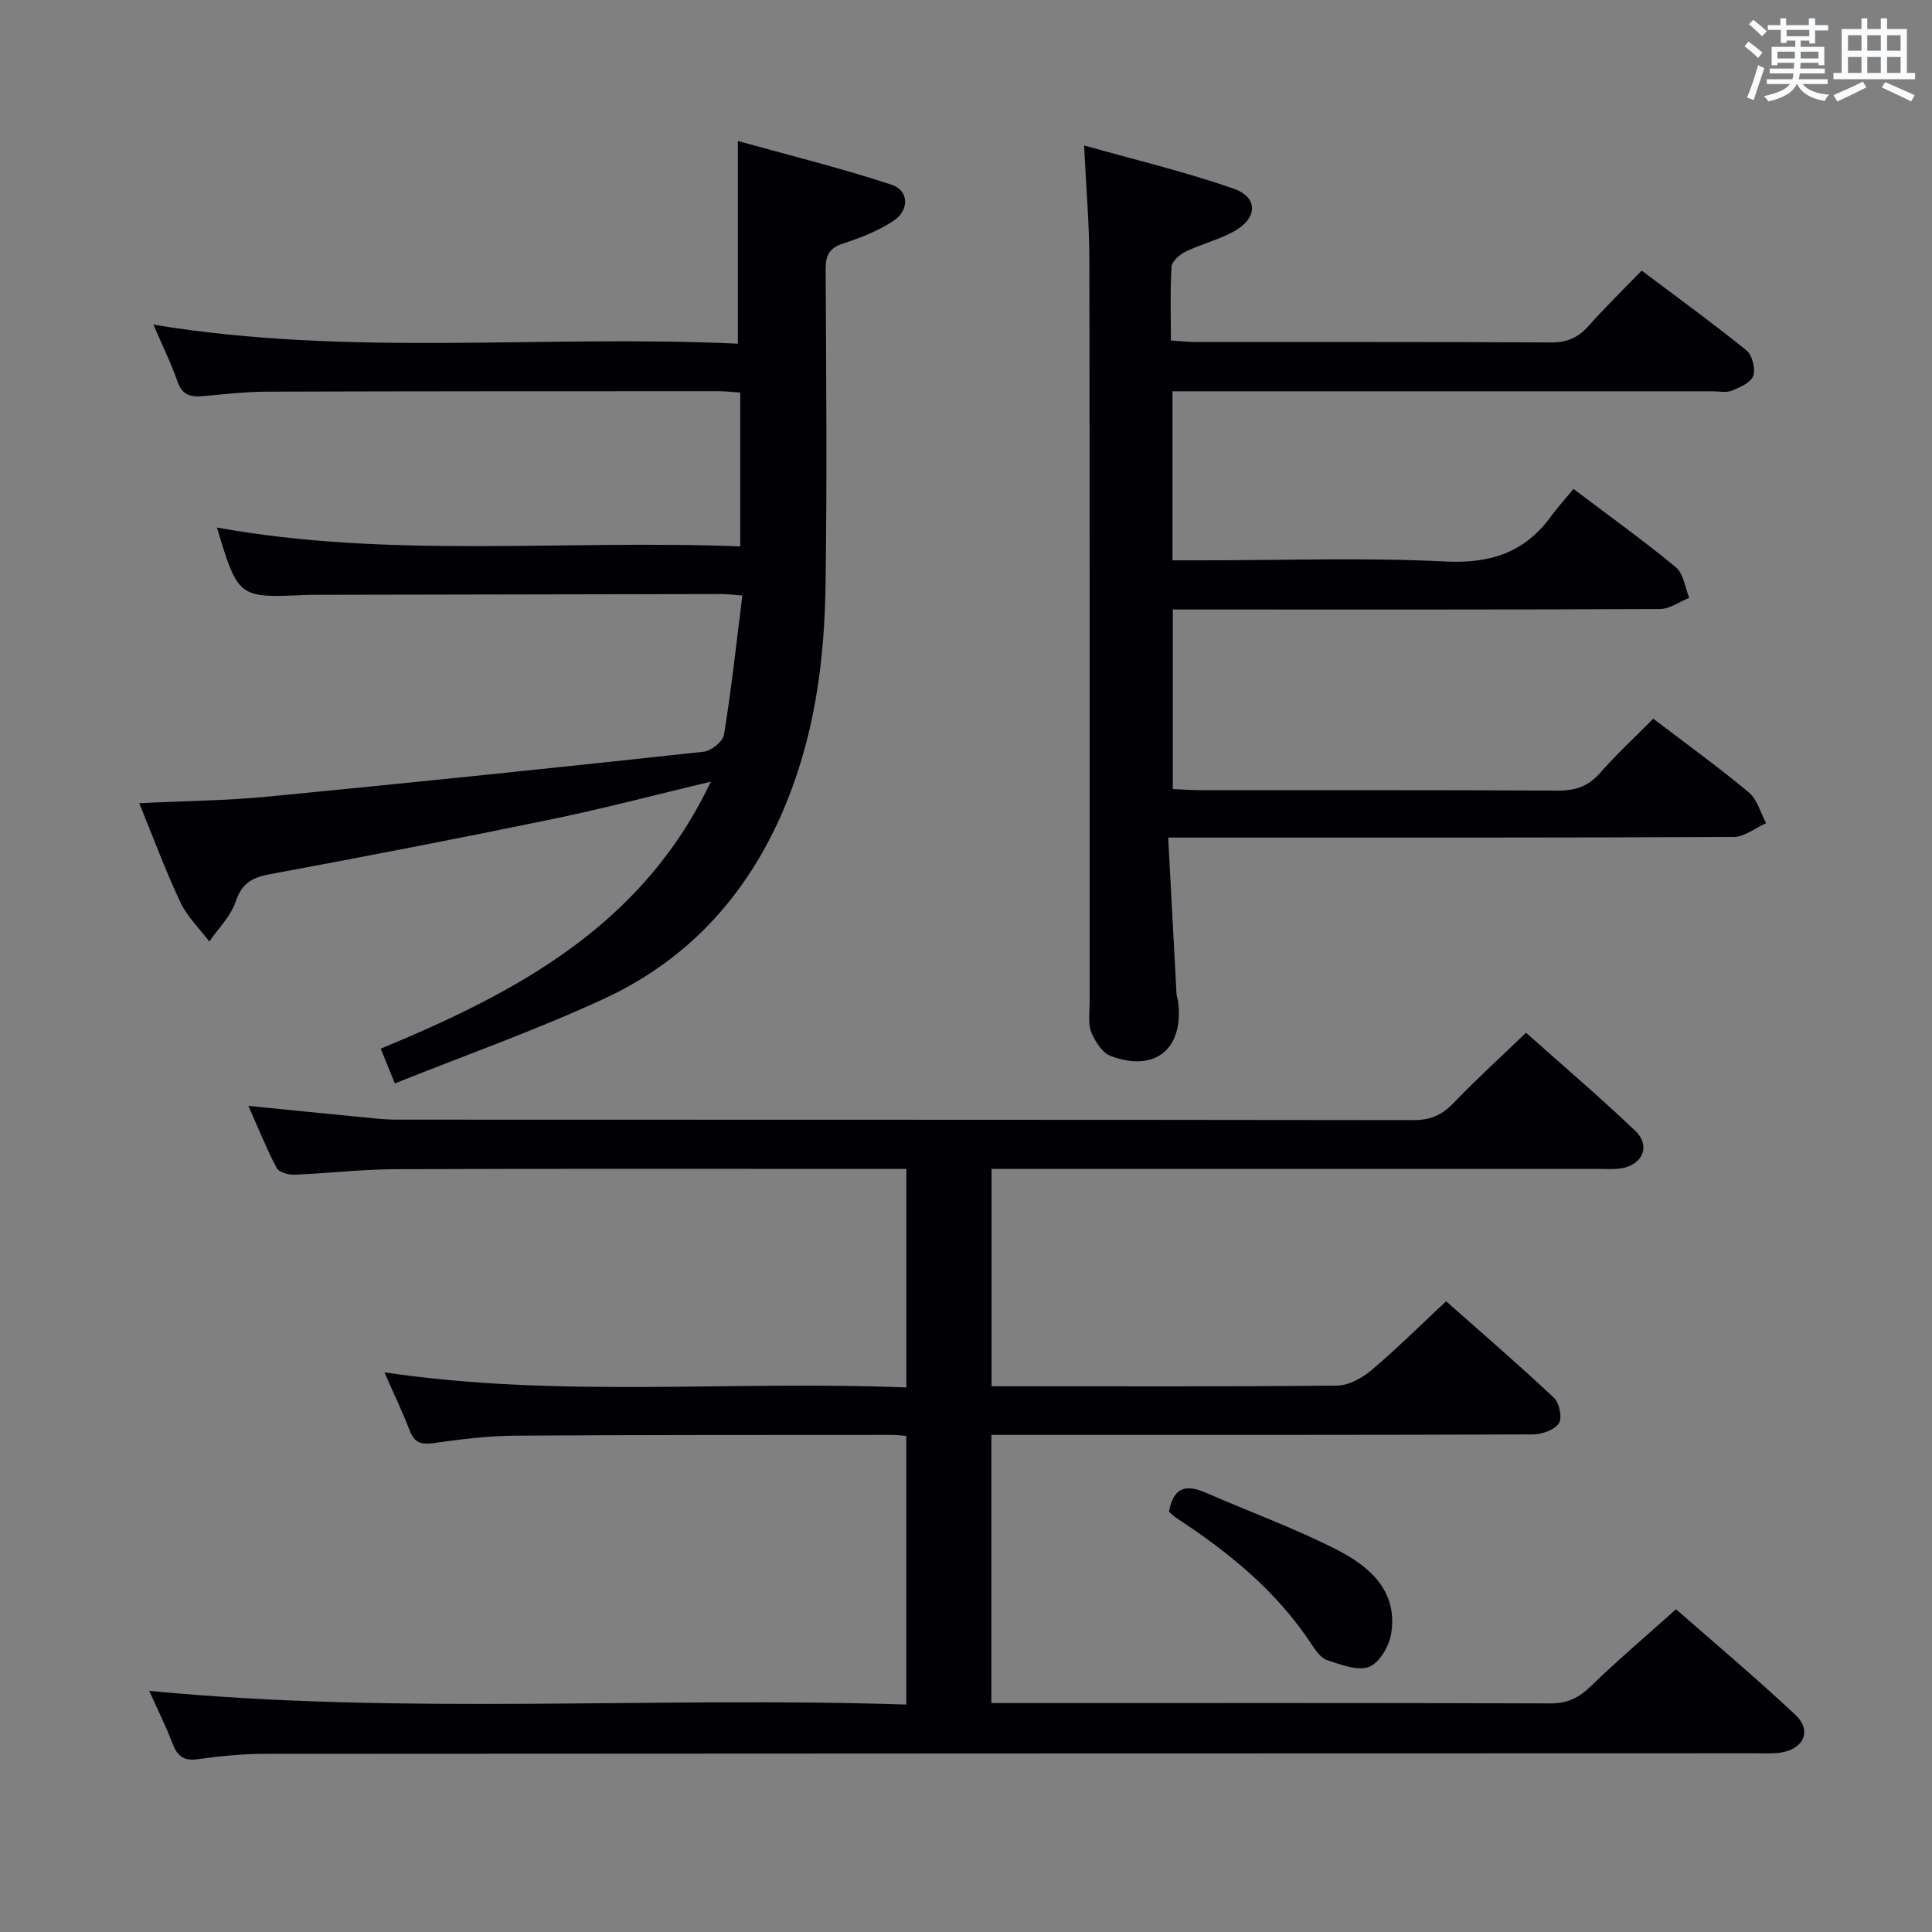 <svg enable-background="new 0 0 400 400" viewBox="0 0 400 400" xmlns="http://www.w3.org/2000/svg"><rect x="0" y="0" width="400" height="400" fill="#808080" stroke="none"/><g fill="#010105"><path d="m30.9 350.07c52.52 5.09 104.47 1.11 156.73 2.84 0-18.91 0-37.1 0-55.62-1.03-.08-1.98-.21-2.94-.21-26 .02-51.99-.02-77.99.16-5.63.04-11.28.73-16.87 1.53-2.58.37-4-.01-4.98-2.54-1.53-3.95-3.37-7.79-5.26-12.1 36.22 5.38 72.01 1.65 108.06 3.13 0-15.24 0-29.96 0-45.25-1.82 0-3.59 0-5.37 0-33.5 0-66.99-.07-100.49.06-6.97.03-13.94.87-20.92 1.14-1.22.05-3.14-.53-3.6-1.41-2.07-3.93-3.72-8.07-5.85-12.84 8.08.81 15.43 1.55 22.78 2.26 2.65.26 5.3.59 7.95.59 70.16.03 140.32 0 210.47.1 3.47 0 5.89-1.01 8.26-3.48 4.71-4.91 9.76-9.51 15.07-14.61 7.34 6.55 15.16 13.21 22.59 20.28 3.32 3.15 1.55 7.16-3.08 7.82-1.47.21-2.99.09-4.49.09-40 0-79.99 0-119.99 0-1.8 0-3.6 0-5.69 0v45h4.57c22.33 0 44.66.1 66.99-.14 2.42-.03 5.2-1.58 7.14-3.23 5.21-4.4 10.05-9.22 15.41-14.23 7.04 6.24 14.83 12.95 22.32 19.98 1.13 1.06 1.77 4.19 1.03 5.29-.92 1.38-3.5 2.29-5.37 2.3-35.33.13-70.66.1-105.99.1-1.96 0-3.92 0-6.14 0v55.52h5.3c36.83 0 73.66-.05 110.49.07 3.47.01 5.83-1.14 8.27-3.51 5.5-5.33 11.35-10.3 17.69-15.98 7.43 6.52 16.29 13.97 24.72 21.86 3.44 3.22 1.77 7.04-2.96 7.8-1.79.29-3.66.16-5.49.16-102.82.03-205.64.03-308.46.11-4.64 0-9.3.48-13.9 1.12-2.9.4-4.2-.68-5.18-3.21-1.35-3.55-3.05-6.97-4.83-10.95z"/><path d="m31.76 67.21c40.69 6.74 80.87 2.04 121.01 3.95 0-13.95 0-27.28 0-41.97 10.45 2.91 21.24 5.58 31.78 9.04 3.67 1.2 3.78 5.28.42 7.5-3.12 2.06-6.76 3.5-10.34 4.66-2.92.94-3.71 2.43-3.69 5.38.12 21.83.3 43.66-.02 65.49-.21 14.15-1.91 28.16-6.82 41.6-7.22 19.81-19.87 35.05-39.06 43.93-13.97 6.46-28.53 11.61-43.29 17.52-1.24-3.06-2.02-4.97-2.92-7.19 28.11-11.66 54.19-25.42 68.34-55.29-11.53 2.75-22.09 5.54-32.76 7.75-19.49 4.02-39.04 7.8-58.62 11.43-3.69.68-5.76 1.95-7.02 5.71-1.01 3.01-3.56 5.49-5.43 8.21-2.03-2.68-4.57-5.12-5.98-8.1-3.1-6.57-5.62-13.42-8.53-20.54 9.21-.45 17.96-.52 26.64-1.36 30.08-2.91 60.15-6.03 90.19-9.29 1.58-.17 4.01-2.12 4.24-3.53 1.53-9.45 2.56-18.97 3.8-28.82-2.09-.15-3.22-.3-4.34-.3-27.83.04-55.66.1-83.48.16-.83 0-1.67 0-2.5.03-14.06.63-14.06.63-18.47-13.96 35.93 6.5 72.03 2.46 108.35 3.91 0-10.87 0-21.13 0-31.86-1.59-.1-3.18-.28-4.76-.28-31 .01-61.99 0-92.99.1-4.47.01-8.96.5-13.42.92-2.58.24-4.36-.15-5.34-3.01-1.35-3.89-3.2-7.61-4.99-11.79z"/><path d="m342.29 148.8c6.93 5.28 13.55 10.06 19.8 15.27 1.74 1.45 2.4 4.21 3.56 6.36-2.23.99-4.46 2.83-6.7 2.85-36.66.18-73.32.13-109.98.13-1.96 0-3.91 0-7.11 0 .59 11.16 1.15 21.71 1.72 32.26.04.66.3 1.3.37 1.96 1.07 9.6-4.82 14.41-13.96 11.02-1.76-.65-3.27-3.04-4.06-4.97-.71-1.73-.33-3.94-.33-5.93-.01-51.32.03-102.65-.06-153.97-.01-7.44-.67-14.88-1.09-23.67 10.54 2.98 20.93 5.45 30.96 8.95 5.1 1.78 4.99 6.08.17 8.79-3.15 1.77-6.79 2.64-10.06 4.22-1.25.6-2.88 2.01-2.96 3.14-.32 4.95-.14 9.93-.14 15.29 2.05.13 3.65.31 5.24.31 24.49.02 48.99-.05 73.48.09 3.32.02 5.61-1 7.75-3.41 3.41-3.84 7.1-7.43 11-11.47 7.51 5.66 14.76 10.91 21.7 16.53 1.2.97 1.91 3.82 1.39 5.29-.49 1.39-2.78 2.37-4.47 3.06-1.15.46-2.63.11-3.96.11-35.33 0-70.65 0-105.98 0-1.82 0-3.64 0-5.82 0v35h6.05c16.83 0 33.69-.6 50.48.24 9.37.47 16.42-1.89 21.87-9.38 1.37-1.88 2.95-3.61 4.63-5.64 7.59 5.74 14.6 10.76 21.22 16.25 1.57 1.3 1.86 4.16 2.73 6.3-2.02.8-4.03 2.3-6.05 2.31-31.49.15-62.99.1-94.48.1-1.99 0-3.98 0-6.38 0v37.17c1.85.08 3.77.24 5.69.24 24.66.02 49.32-.06 73.98.09 3.62.02 6.31-.85 8.74-3.61 3.41-3.88 7.2-7.39 11.06-11.28z"/><path d="m242.02 312.96c1.03-5.5 3.94-5.53 7.78-3.85 8.97 3.92 18.21 7.28 26.92 11.71 6.82 3.47 12.78 8.57 11.29 17.51-.42 2.54-2.45 5.98-4.58 6.78-2.39.9-5.8-.48-8.61-1.37-1.26-.4-2.35-1.88-3.15-3.11-7.25-11.13-17.26-19.27-28.22-26.42-.54-.35-.98-.85-1.43-1.25z"/></g><path d="m361.2 9.6.8-1c.9.7 1.9 1.4 2.9 2.3l-.9 1.1c-1-1-2-1.8-2.8-2.4zm.5 10.6c.9-2.1 1.6-4.3 2.3-6.7.4.2.8.4 1.3.6-.7 2.1-1.5 4.3-2.2 6.6zm.4-15.2.9-.9c1 .8 2 1.6 2.8 2.4l-1 1c-.9-.9-1.8-1.7-2.7-2.5zm12.5-1.2h1.2v1.4h2.7v1.1h-2.7v2.7h-1.2v-.6h-1.8v1.3h4.9v3.8h-1.2v-.5h-3.7c0 .4-.1.9-.1 1.2h5.1v1h-5.2c0 .5-.1.9-.2 1.2h6v1h-5.2c1.1 1.3 2.9 2 5.5 2.2-.4.4-.7.8-.9 1.3-2.9-.5-4.8-1.6-5.7-3.5h-.1c-.8 1.7-2.7 2.9-5.9 3.6-.2-.4-.6-.8-.9-1.1 2.8-.6 4.6-1.4 5.4-2.5h-4.8v-1h5.3c.1-.3.2-.7.2-1.2h-4.9v-1h5c0-.4 0-.8.1-1.2h-3.5v.5h-1.2v-3.8h4.9v-1.3h-1.8v.5h-1.2v-2.7h-2.7v-1h2.6v-1.4h1.2v1.4h4.7v-1.4zm-6.6 8.3h3.6c0-.4 0-.9 0-1.4h-3.6zm1.9-4.6h4.7v-1.3h-4.7zm6.6 3.2h-3.7v1.4h3.7z" fill="#fafbfc"/><path d="m385.3 3.8h1.3v2.2h2.8v-2.2h1.3v2.2h4.1v9.1h1.7v1.3h-16.9v-1.3h1.7v-9.1h4.1v-2.2zm.4 13.1.7 1.2c-1.8.9-3.8 1.9-6 2.9-.2-.4-.5-.8-.8-1.3 2.3-1 4.3-1.9 6.1-2.8zm-3.1-6.4h2.8v-3.2h-2.8zm0 4.6h2.8v-3.3h-2.8zm4-4.6h2.8v-3.2h-2.8zm0 4.6h2.8v-3.3h-2.8zm3.7 1.9c2.1.9 4.1 1.8 6.1 2.7l-.7 1.3c-2.2-1.1-4.2-2-6.1-2.9zm3.2-9.7h-2.8v3.2h2.8zm-2.8 7.8h2.8v-3.3h-2.8z" fill="#fafbfc"/></svg>